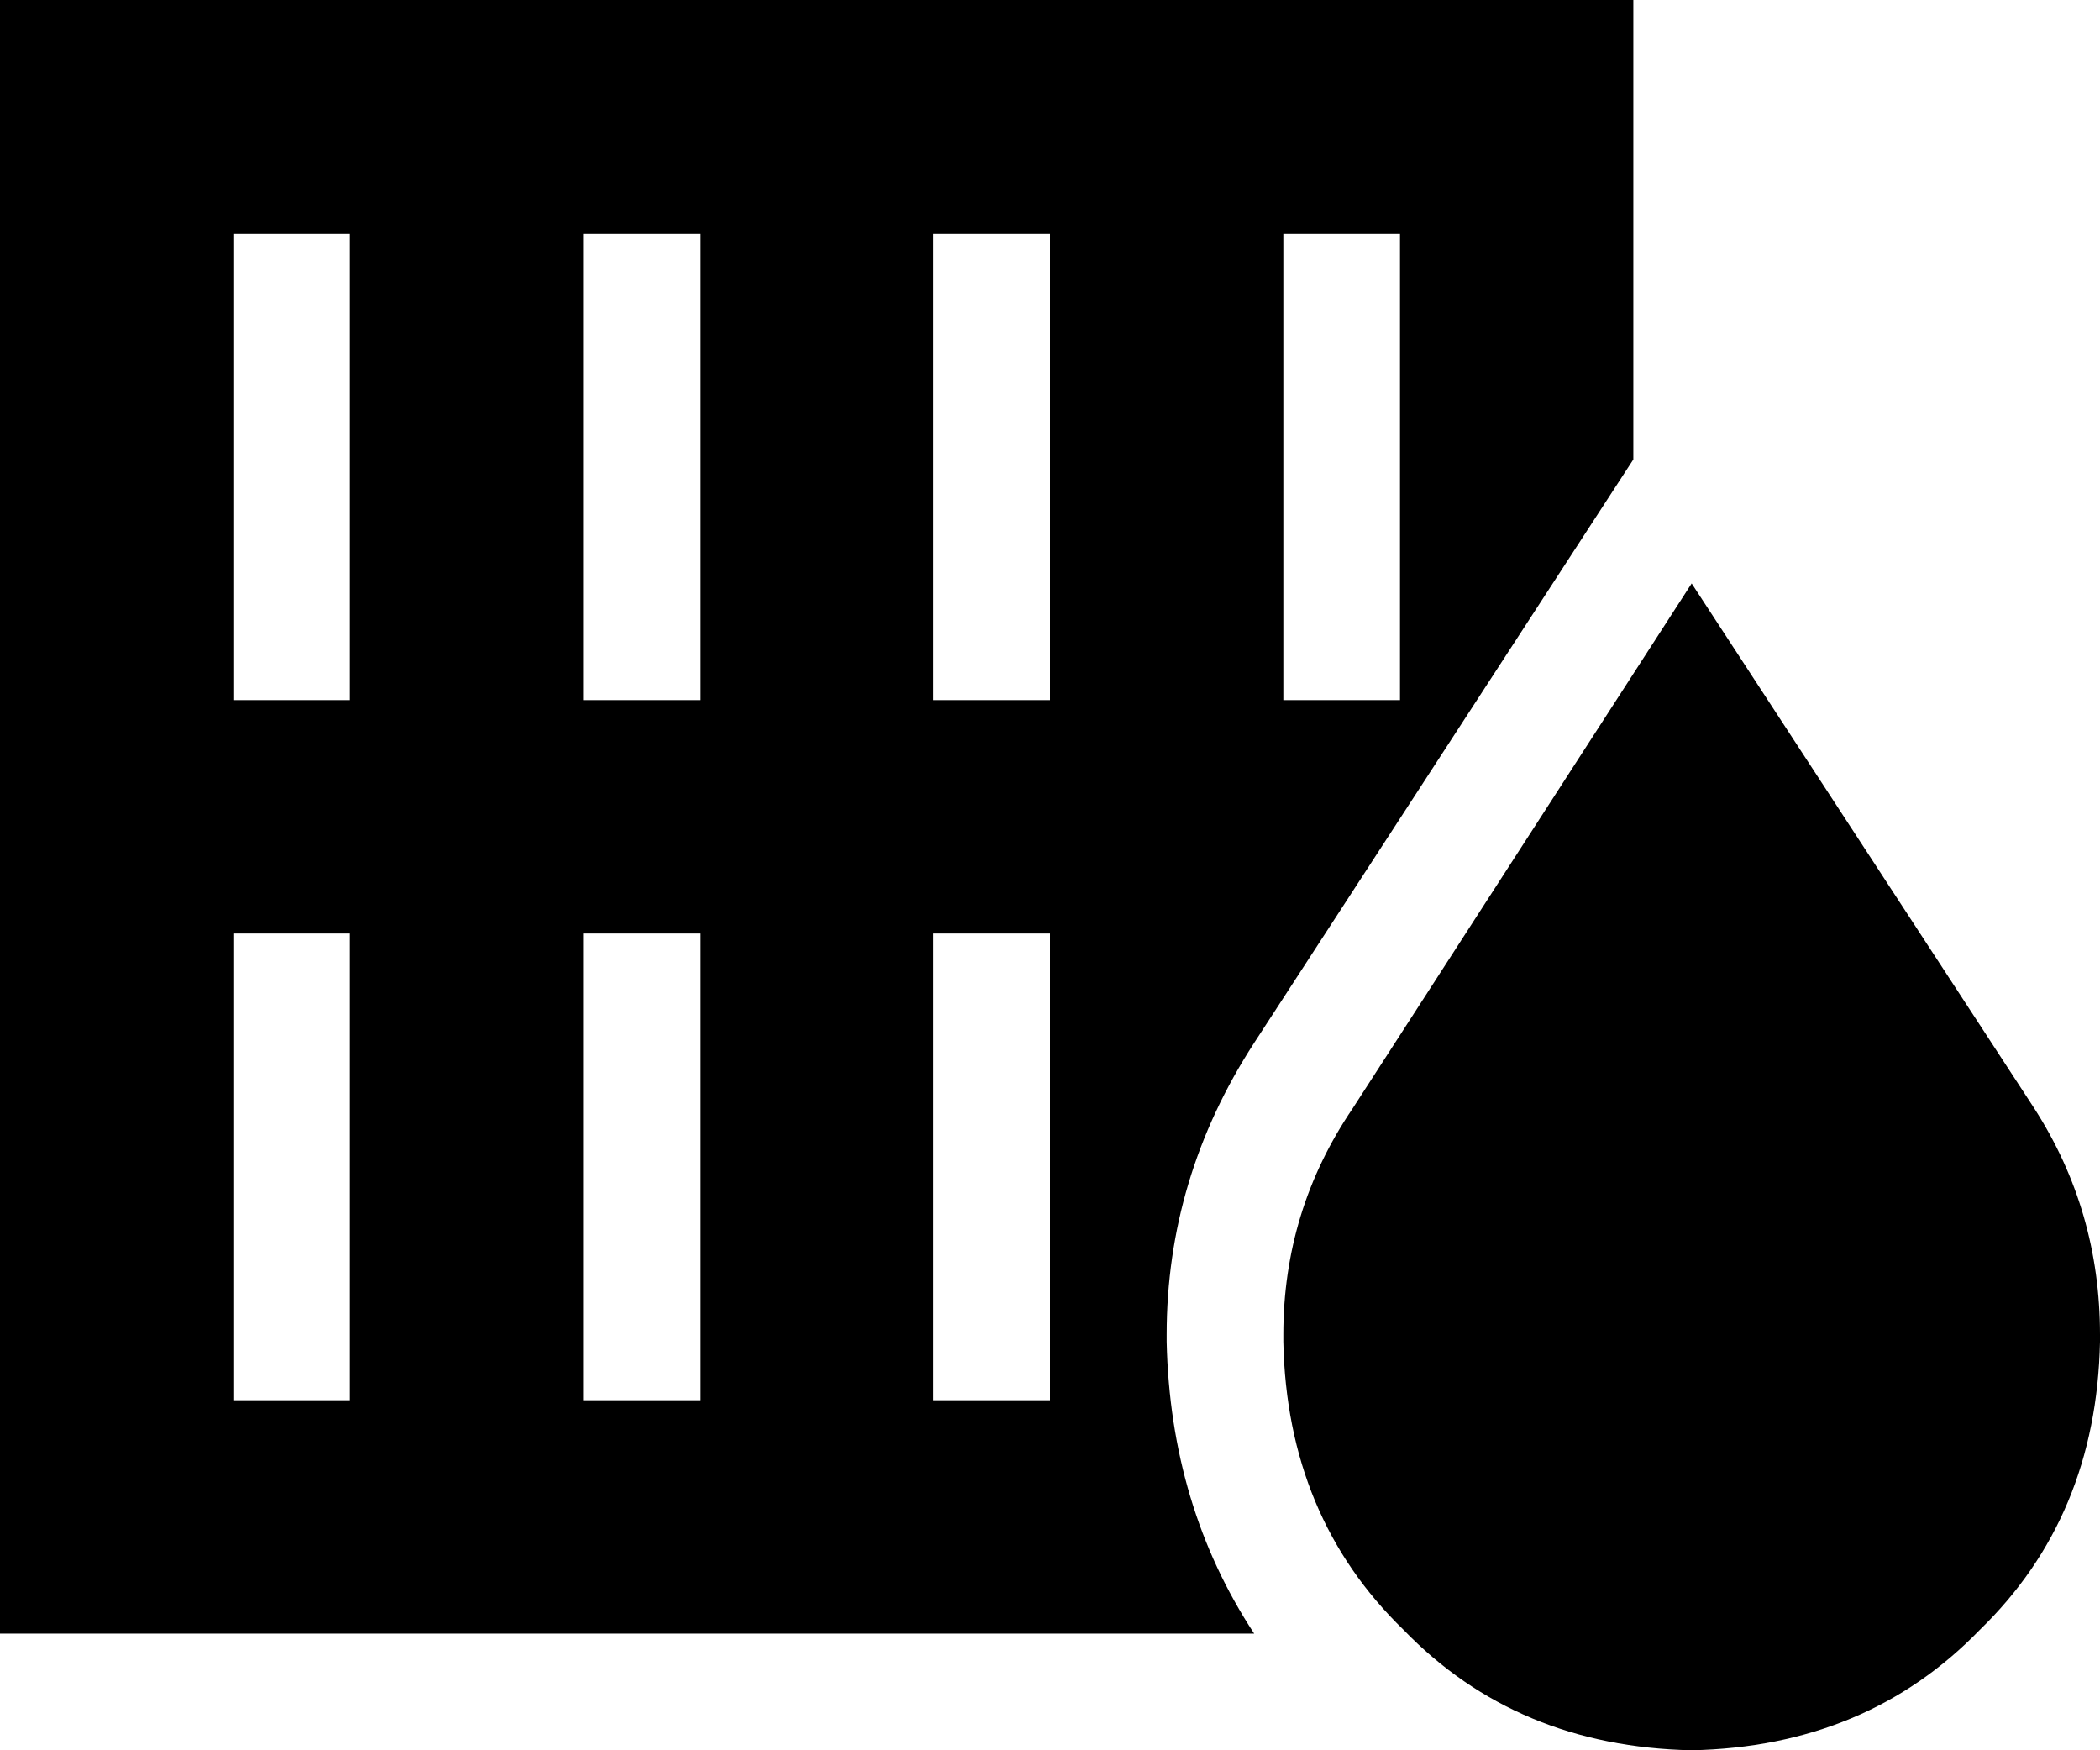 <svg viewBox="0 0 576 480">
  <path
    d="M 0 0 L 32 0 L 128 0 L 224 0 L 320 0 L 416 0 L 448 0 L 448 32 L 448 126 L 344 286 Q 320 323 320 366 L 320 368 Q 321 413 344 448 L 320 448 L 224 448 L 128 448 L 32 448 L 0 448 L 0 416 L 0 224 L 0 32 L 0 0 L 0 0 Z M 64 64 L 64 192 L 96 192 L 96 64 L 64 64 L 64 64 Z M 64 384 L 96 384 L 96 256 L 64 256 L 64 384 L 64 384 Z M 192 384 L 192 256 L 160 256 L 160 384 L 192 384 L 192 384 Z M 288 384 L 288 256 L 256 256 L 256 384 L 288 384 L 288 384 Z M 384 64 L 352 64 L 352 192 L 384 192 L 384 64 L 384 64 Z M 256 64 L 256 192 L 288 192 L 288 64 L 256 64 L 256 64 Z M 160 64 L 160 192 L 192 192 L 192 64 L 160 64 L 160 64 Z M 464 160 L 558 304 Q 576 332 576 366 L 576 368 Q 575 416 543 447 Q 512 479 464 480 Q 416 479 385 447 Q 353 416 352 368 L 352 366 Q 352 332 371 304 L 464 160 L 464 160 Z"
  />
</svg>